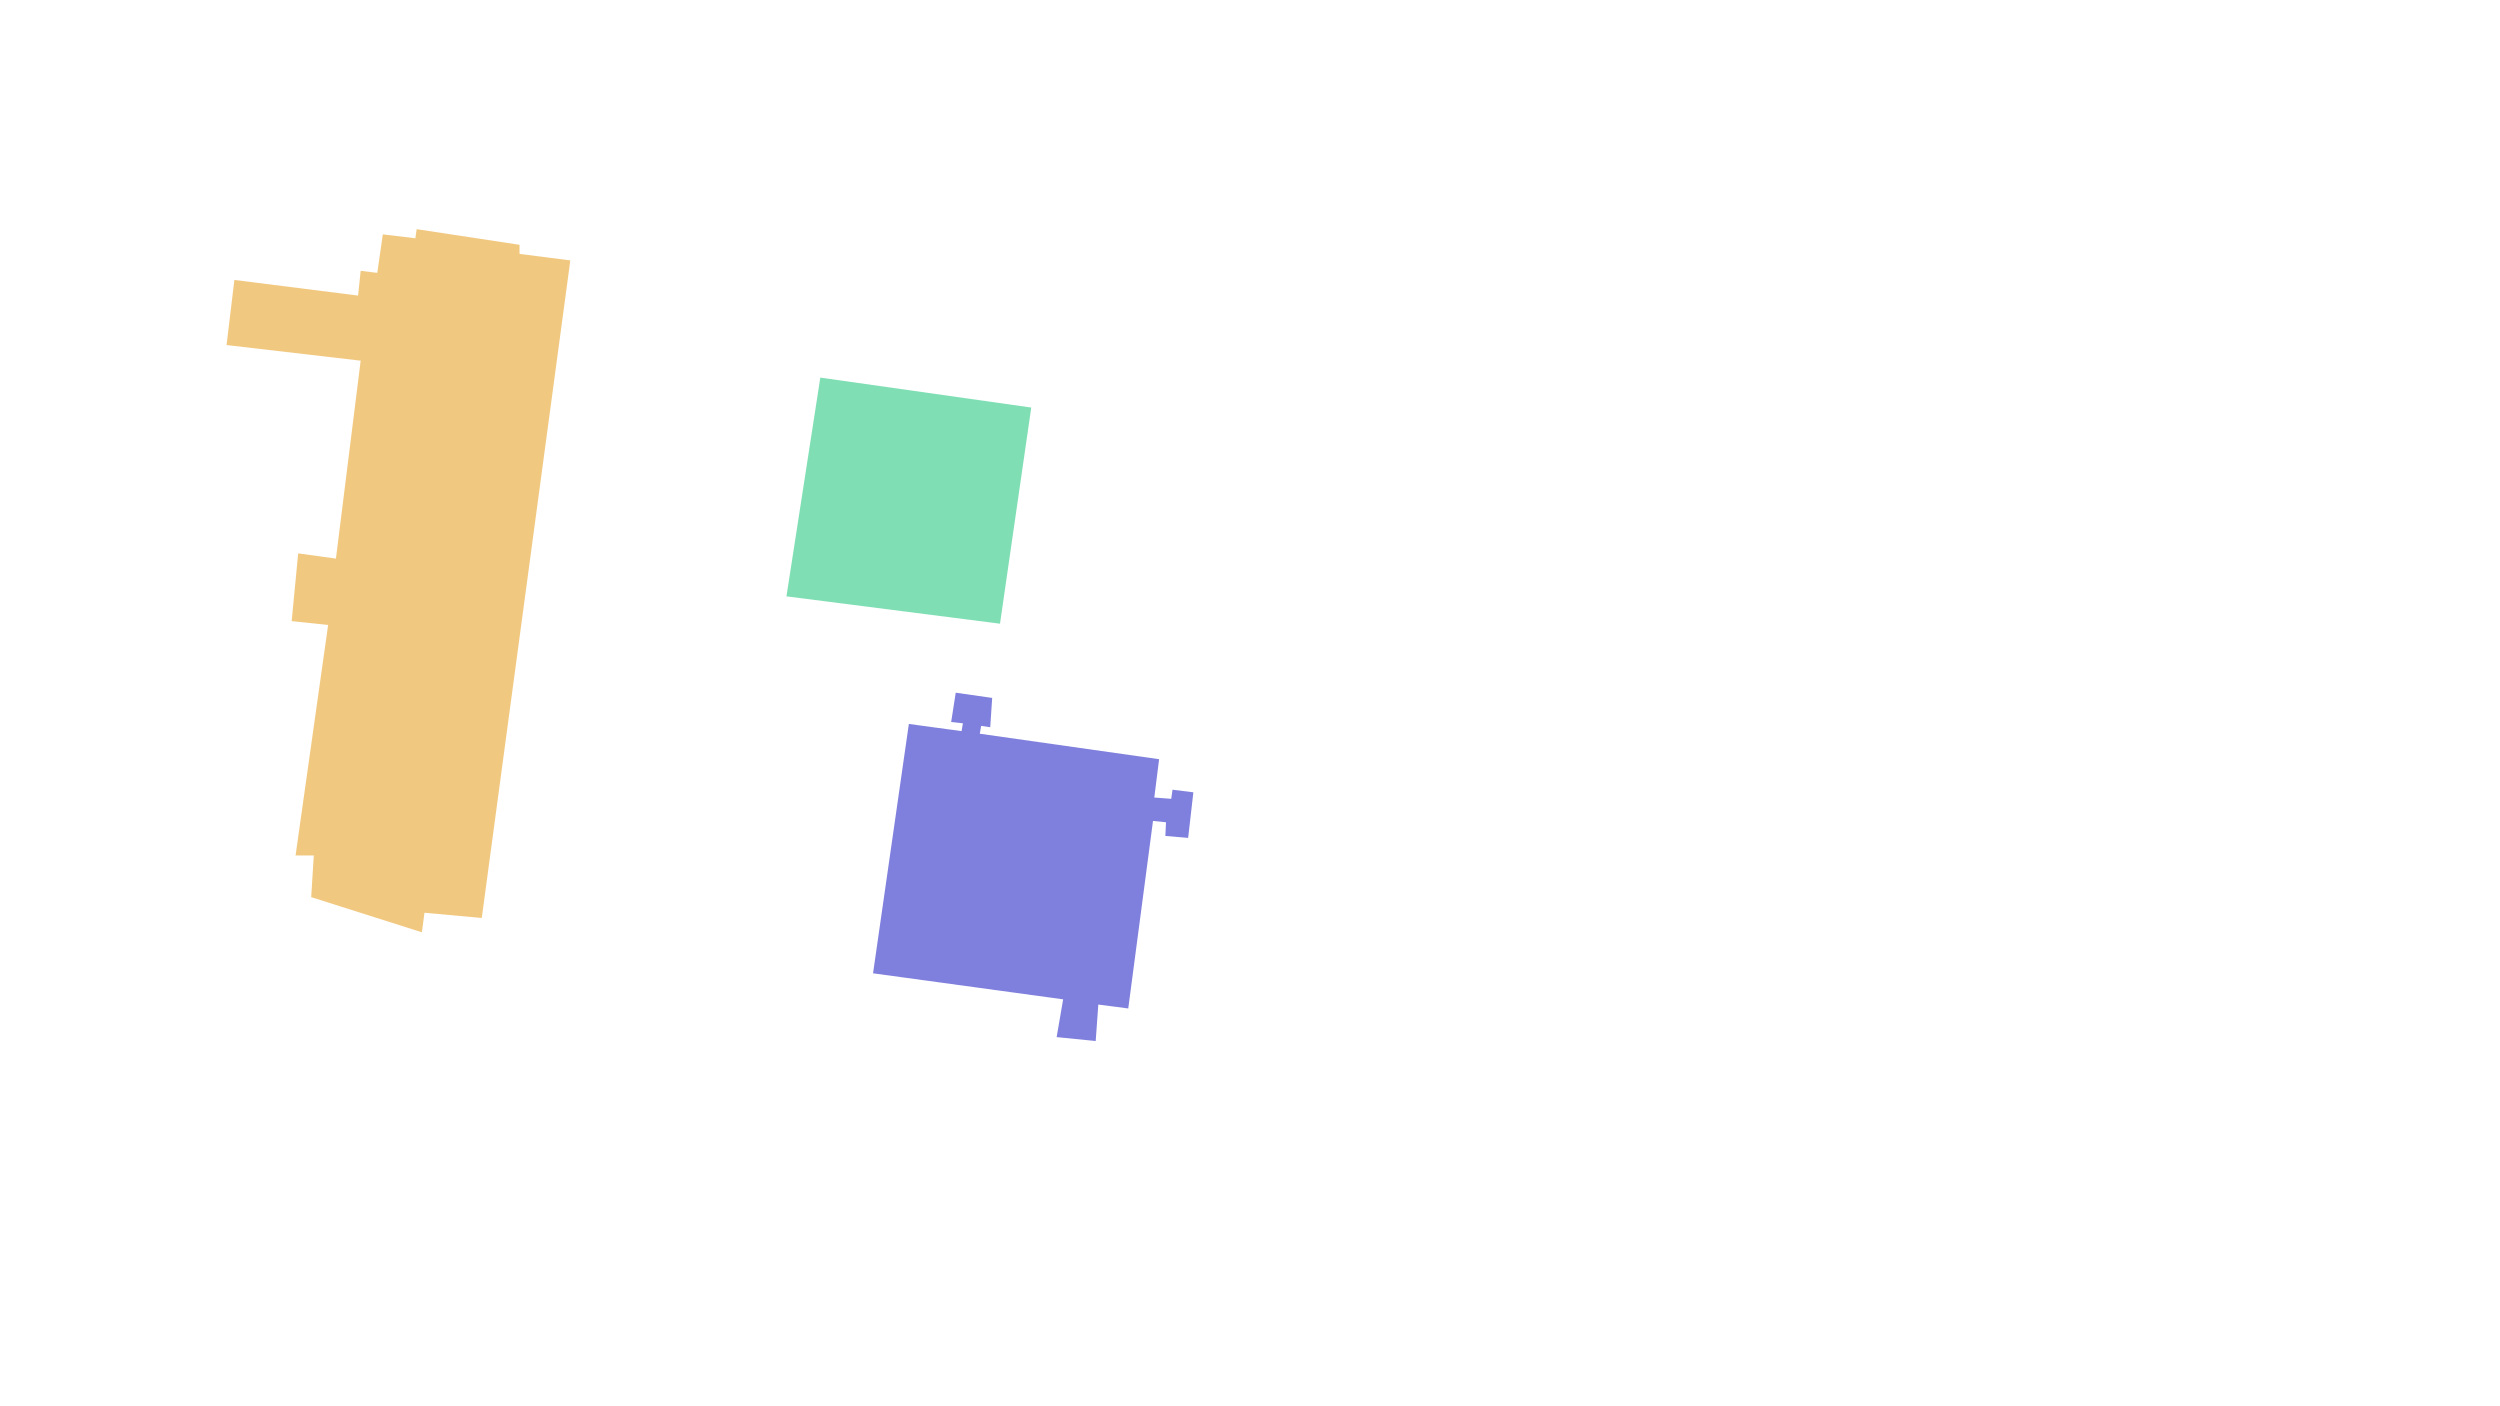 <svg xmlns="http://www.w3.org/2000/svg" width="1920" height="1080" viewBox="0 0 1920 1080">
  <title>overlay2</title>
  <g id="Layer_2" data-name="Layer 2">
    <polygon points="275 227 277 208 289.75 209.56 294 180 319 183 320 176 399 188 399 195 438 200 370 705 326 701 324 716 239 689 241 657 227 657 252 480 224 477 229 425 258 429 277 277 174 265 180 215 275 227" fill="#e59200" fill-opacity="0.5"/>
    <polygon points="604 458 630 290 792 313 768 479 604 458" fill="#00bf68" opacity="0.5"/>
    <polygon points="670.5 747.5 816.5 767.5 811.5 796.5 841.5 799.5 843.5 771.5 866.5 774.5 885.5 630.5 895.5 631.5 895 642 912.5 643.5 916.5 608.5 900.5 606.5 899.5 613.5 886.5 612.5 890.19 583.07 752.5 563.5 753.5 557.5 760.5 558.5 762 536 734 532 730.5 554.5 739.5 555.5 738.5 561.5 698 556 670.5 747.5" fill="#0000bc" opacity="0.5"/>
  </g>
</svg>
